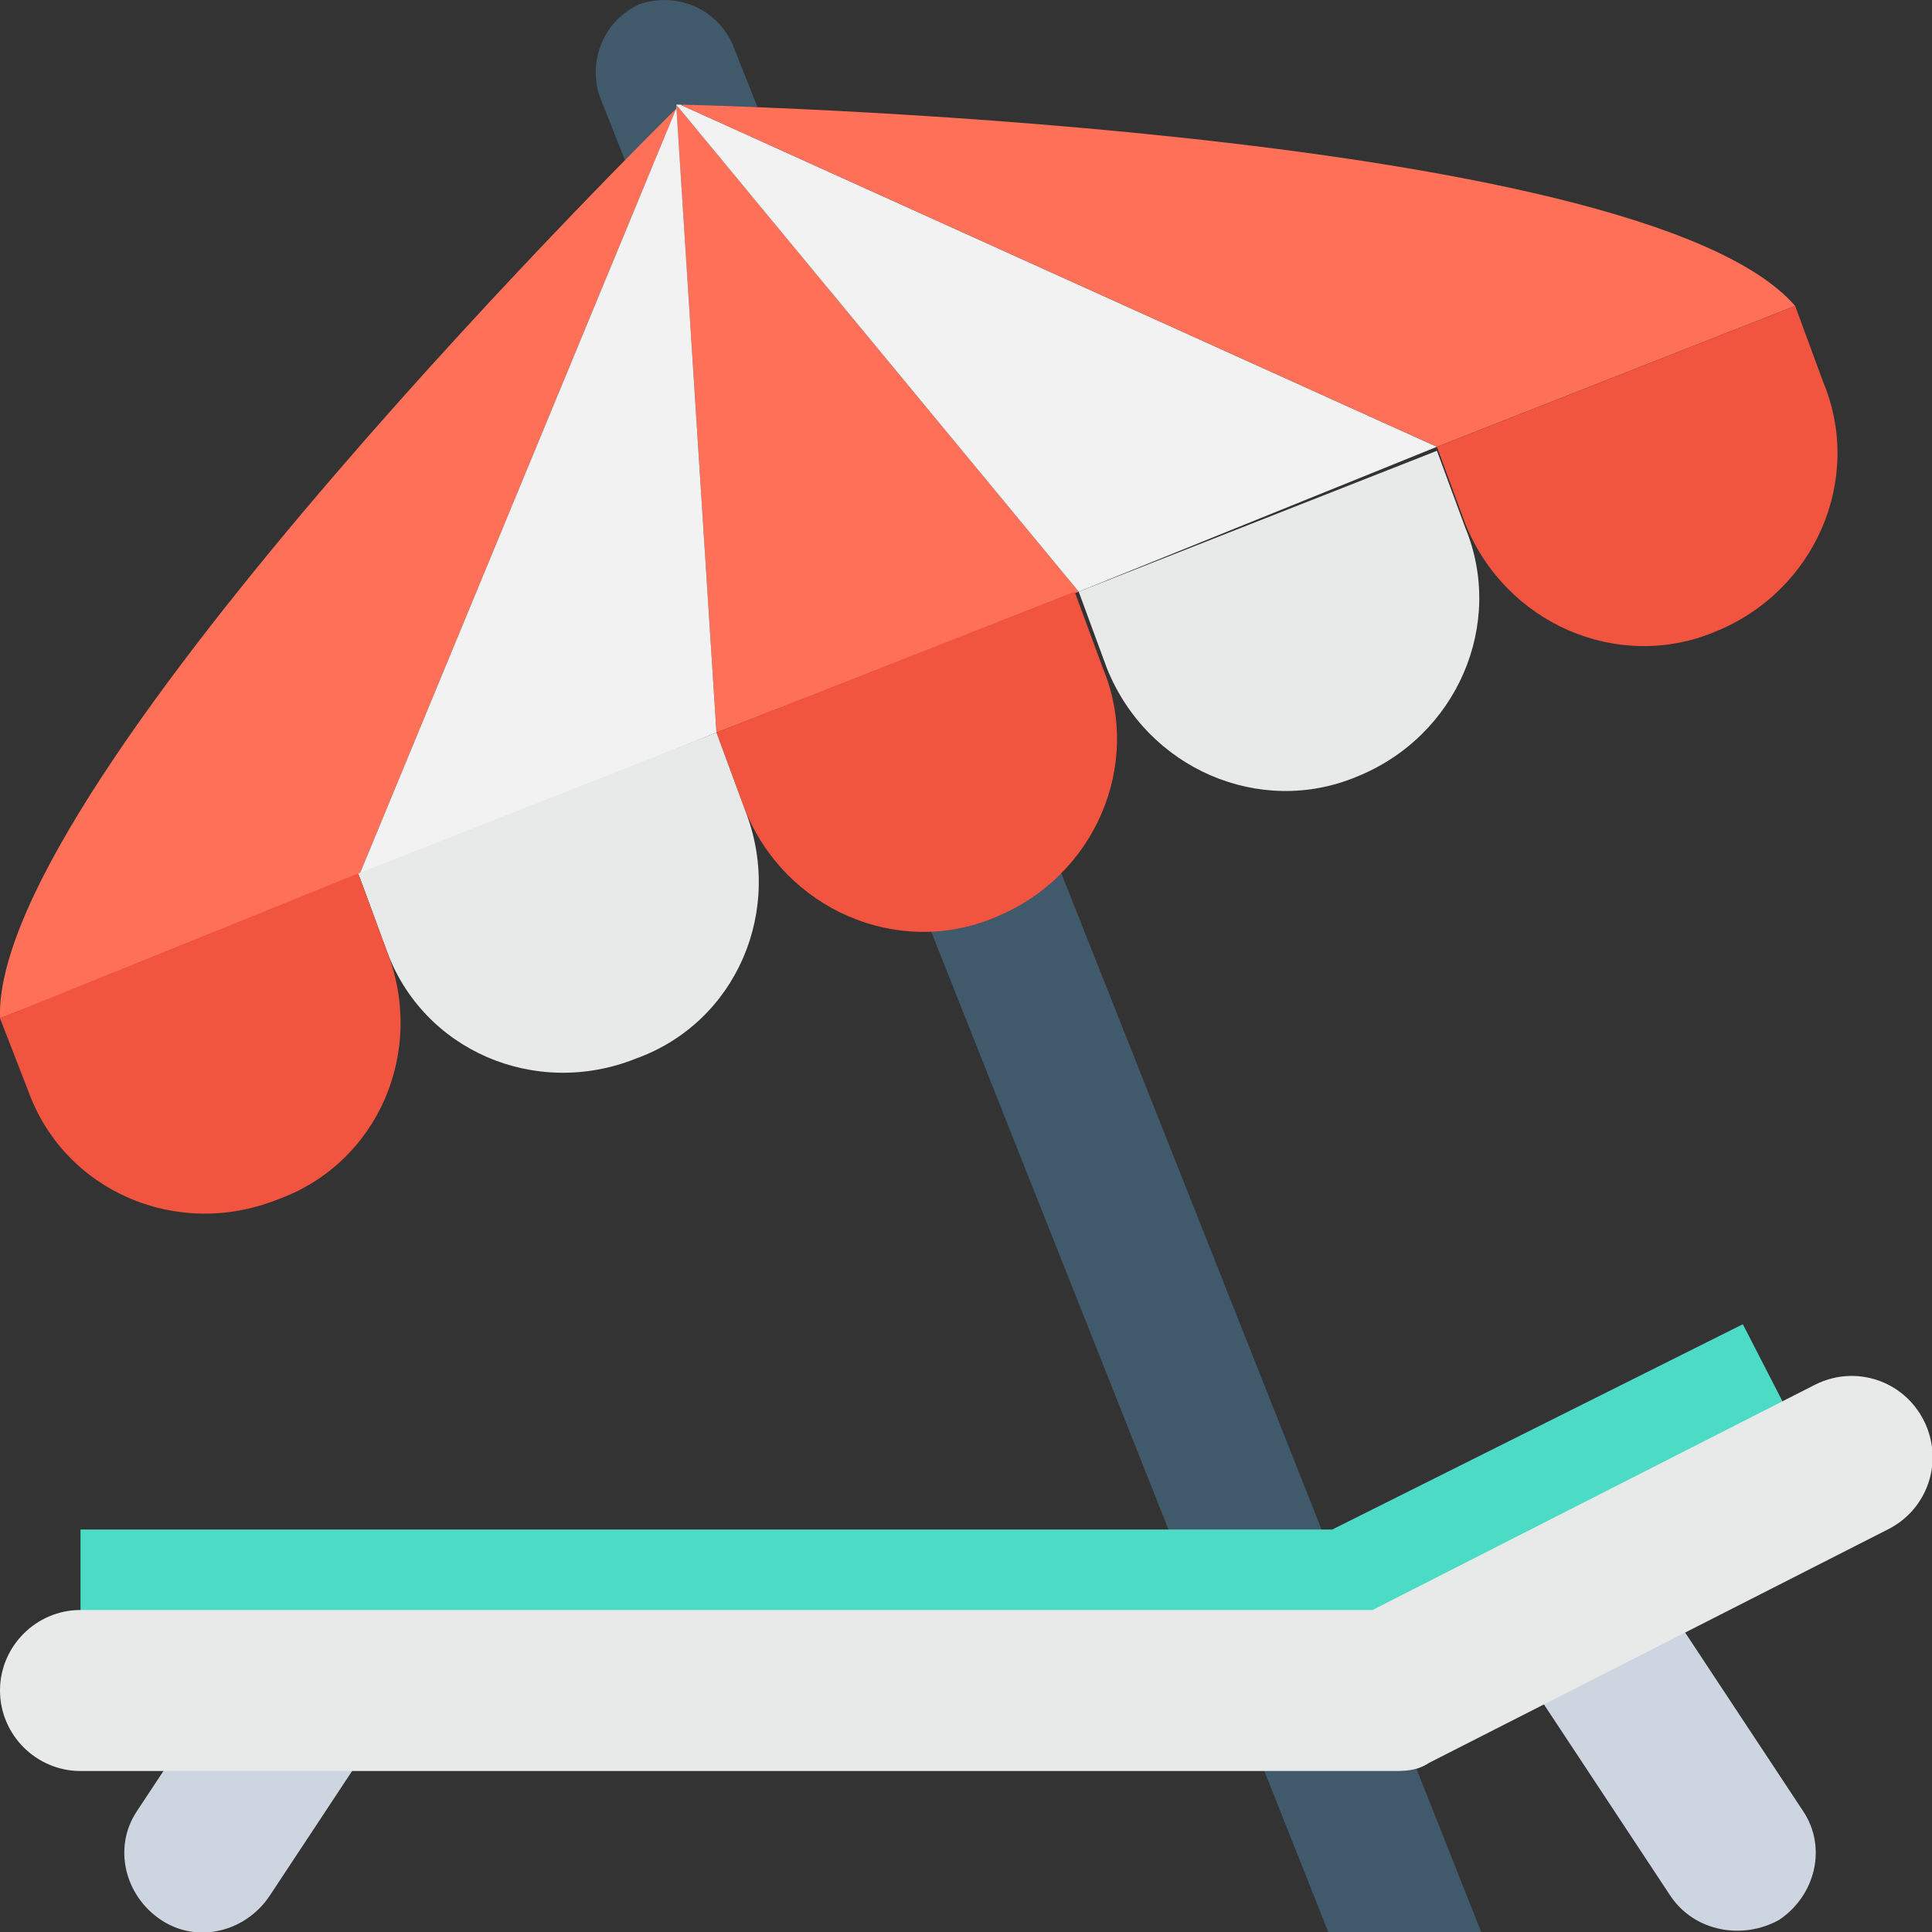 <?xml version="1.0" encoding="utf-8"?>
<!-- Generator: Adobe Illustrator 18.0.0, SVG Export Plug-In . SVG Version: 6.00 Build 0)  -->
<!DOCTYPE svg PUBLIC "-//W3C//DTD SVG 1.1//EN" "http://www.w3.org/Graphics/SVG/1.1/DTD/svg11.dtd">
<svg version="1.1" id="Layer_1" xmlns="http://www.w3.org/2000/svg" xmlns:xlink="http://www.w3.org/1999/xlink" x="0px" y="0px"
	 viewBox="0 0 48 48" enable-background="new 0 0 48 48" xml:space="preserve">
<rect x="0" y="0" width="48" height="48" fill="#333333" stroke="none"/>
<g>
	<g>
		<path fill="#CDD6E0" d="M9.8,38.8c-0.9-0.6-2.1-0.3-2.7,0.6L3.4,45c-0.6,0.9-0.3,2.1,0.6,2.7c0.9,0.6,2.1,0.3,2.7-0.6l3.7-5.6
			C11,40.6,10.7,39.4,9.8,38.8z"/>
		<path fill="#CDD6E0" d="M44.8,45l-3.7-5.6c-0.6-0.9-1.8-1.1-2.7-0.6c-0.9,0.6-1.1,1.8-0.6,2.7l3.7,5.6c0.6,0.9,1.8,1.1,2.7,0.6
			C45.1,47.1,45.4,45.9,44.8,45z"/>
	</g>
	<path fill="#40596B" d="M18.2,1.1c-0.4-0.9-1.4-1.3-2.3-1c-0.9,0.4-1.3,1.4-1,2.3L33,48h3.8L18.2,1.1z"/>
	<polygon fill="#FF7058" points="16.8,2.6 17.8,18.2 26.8,14.7 16.8,2.6 	"/>
	<g>
		<path fill="#F1543F" d="M17.8,18.2l0.7,1.9c1,2.5,3.8,3.7,6.2,2.7c2.5-1,3.7-3.8,2.7-6.2l-0.7-1.9L17.8,18.2z"/>
	</g>
	<g>
		<g>
			<polygon fill="#F2F2F2" points="16.8,2.6 26.8,14.7 35.7,11.1 16.9,2.6 			"/>
		</g>
		<g>
			<path fill="#FF7058" d="M16.9,2.6L16.9,2.6l18.8,8.5l8.9-3.5C40.7,3.1,16.9,2.6,16.9,2.6z"/>
		</g>
		<g>
			<path fill="#E8EAEA" d="M26.8,14.7l0.7,1.9c1,2.5,3.8,3.7,6.2,2.7c2.5-1,3.7-3.8,2.7-6.2l-0.7-1.9L26.8,14.7z"/>
		</g>
		<g>
			<path fill="#F1543F" d="M35.7,11.1l0.7,1.9c1,2.5,3.8,3.7,6.2,2.7c2.5-1,3.7-3.8,2.7-6.2l-0.7-1.9L35.7,11.1z"/>
		</g>
	</g>
	<path fill="#FF7058" d="M16.8,2.7c0,0-17,16.7-16.8,22.6l8.9-3.5L16.8,2.7L16.8,2.7z"/>
	<g>
		<polygon fill="#F2F2F2" points="16.8,2.7 8.9,21.8 17.8,18.2 16.8,2.6 		"/>
		<path fill="#E8EAEA" d="M17.8,18.2l0.7,1.9c1,2.5-0.2,5.3-2.7,6.2c-2.5,1-5.3-0.2-6.2-2.7l-0.7-1.9L17.8,18.2z"/>
	</g>
	<path fill="#F1543F" d="M8.9,21.7l0.7,1.9c1,2.5-0.2,5.3-2.7,6.2c-2.5,1-5.3-0.2-6.2-2.7L0,25.3L8.9,21.7z"/>
	<g>
		<path fill="#4CDBC4" d="M43.3,32.9l-10.2,5.1H2v4h31.6c0.3,0,0.6-0.1,0.9-0.2l10.6-5.4L43.3,32.9z"/>
	</g>
	<g>
		<g>
			<path fill="#E8EAEA" d="M34.6,44H2c-1.1,0-2-0.9-2-2v0c0-1.1,0.9-2,2-2h32.1l11-5.6c1-0.5,2.2-0.1,2.7,0.9l0,0
				c0.5,1,0.1,2.2-0.9,2.7l-11.4,5.8C35.2,44,34.9,44,34.6,44z"/>
		</g>
	</g>
</g>
</svg>
